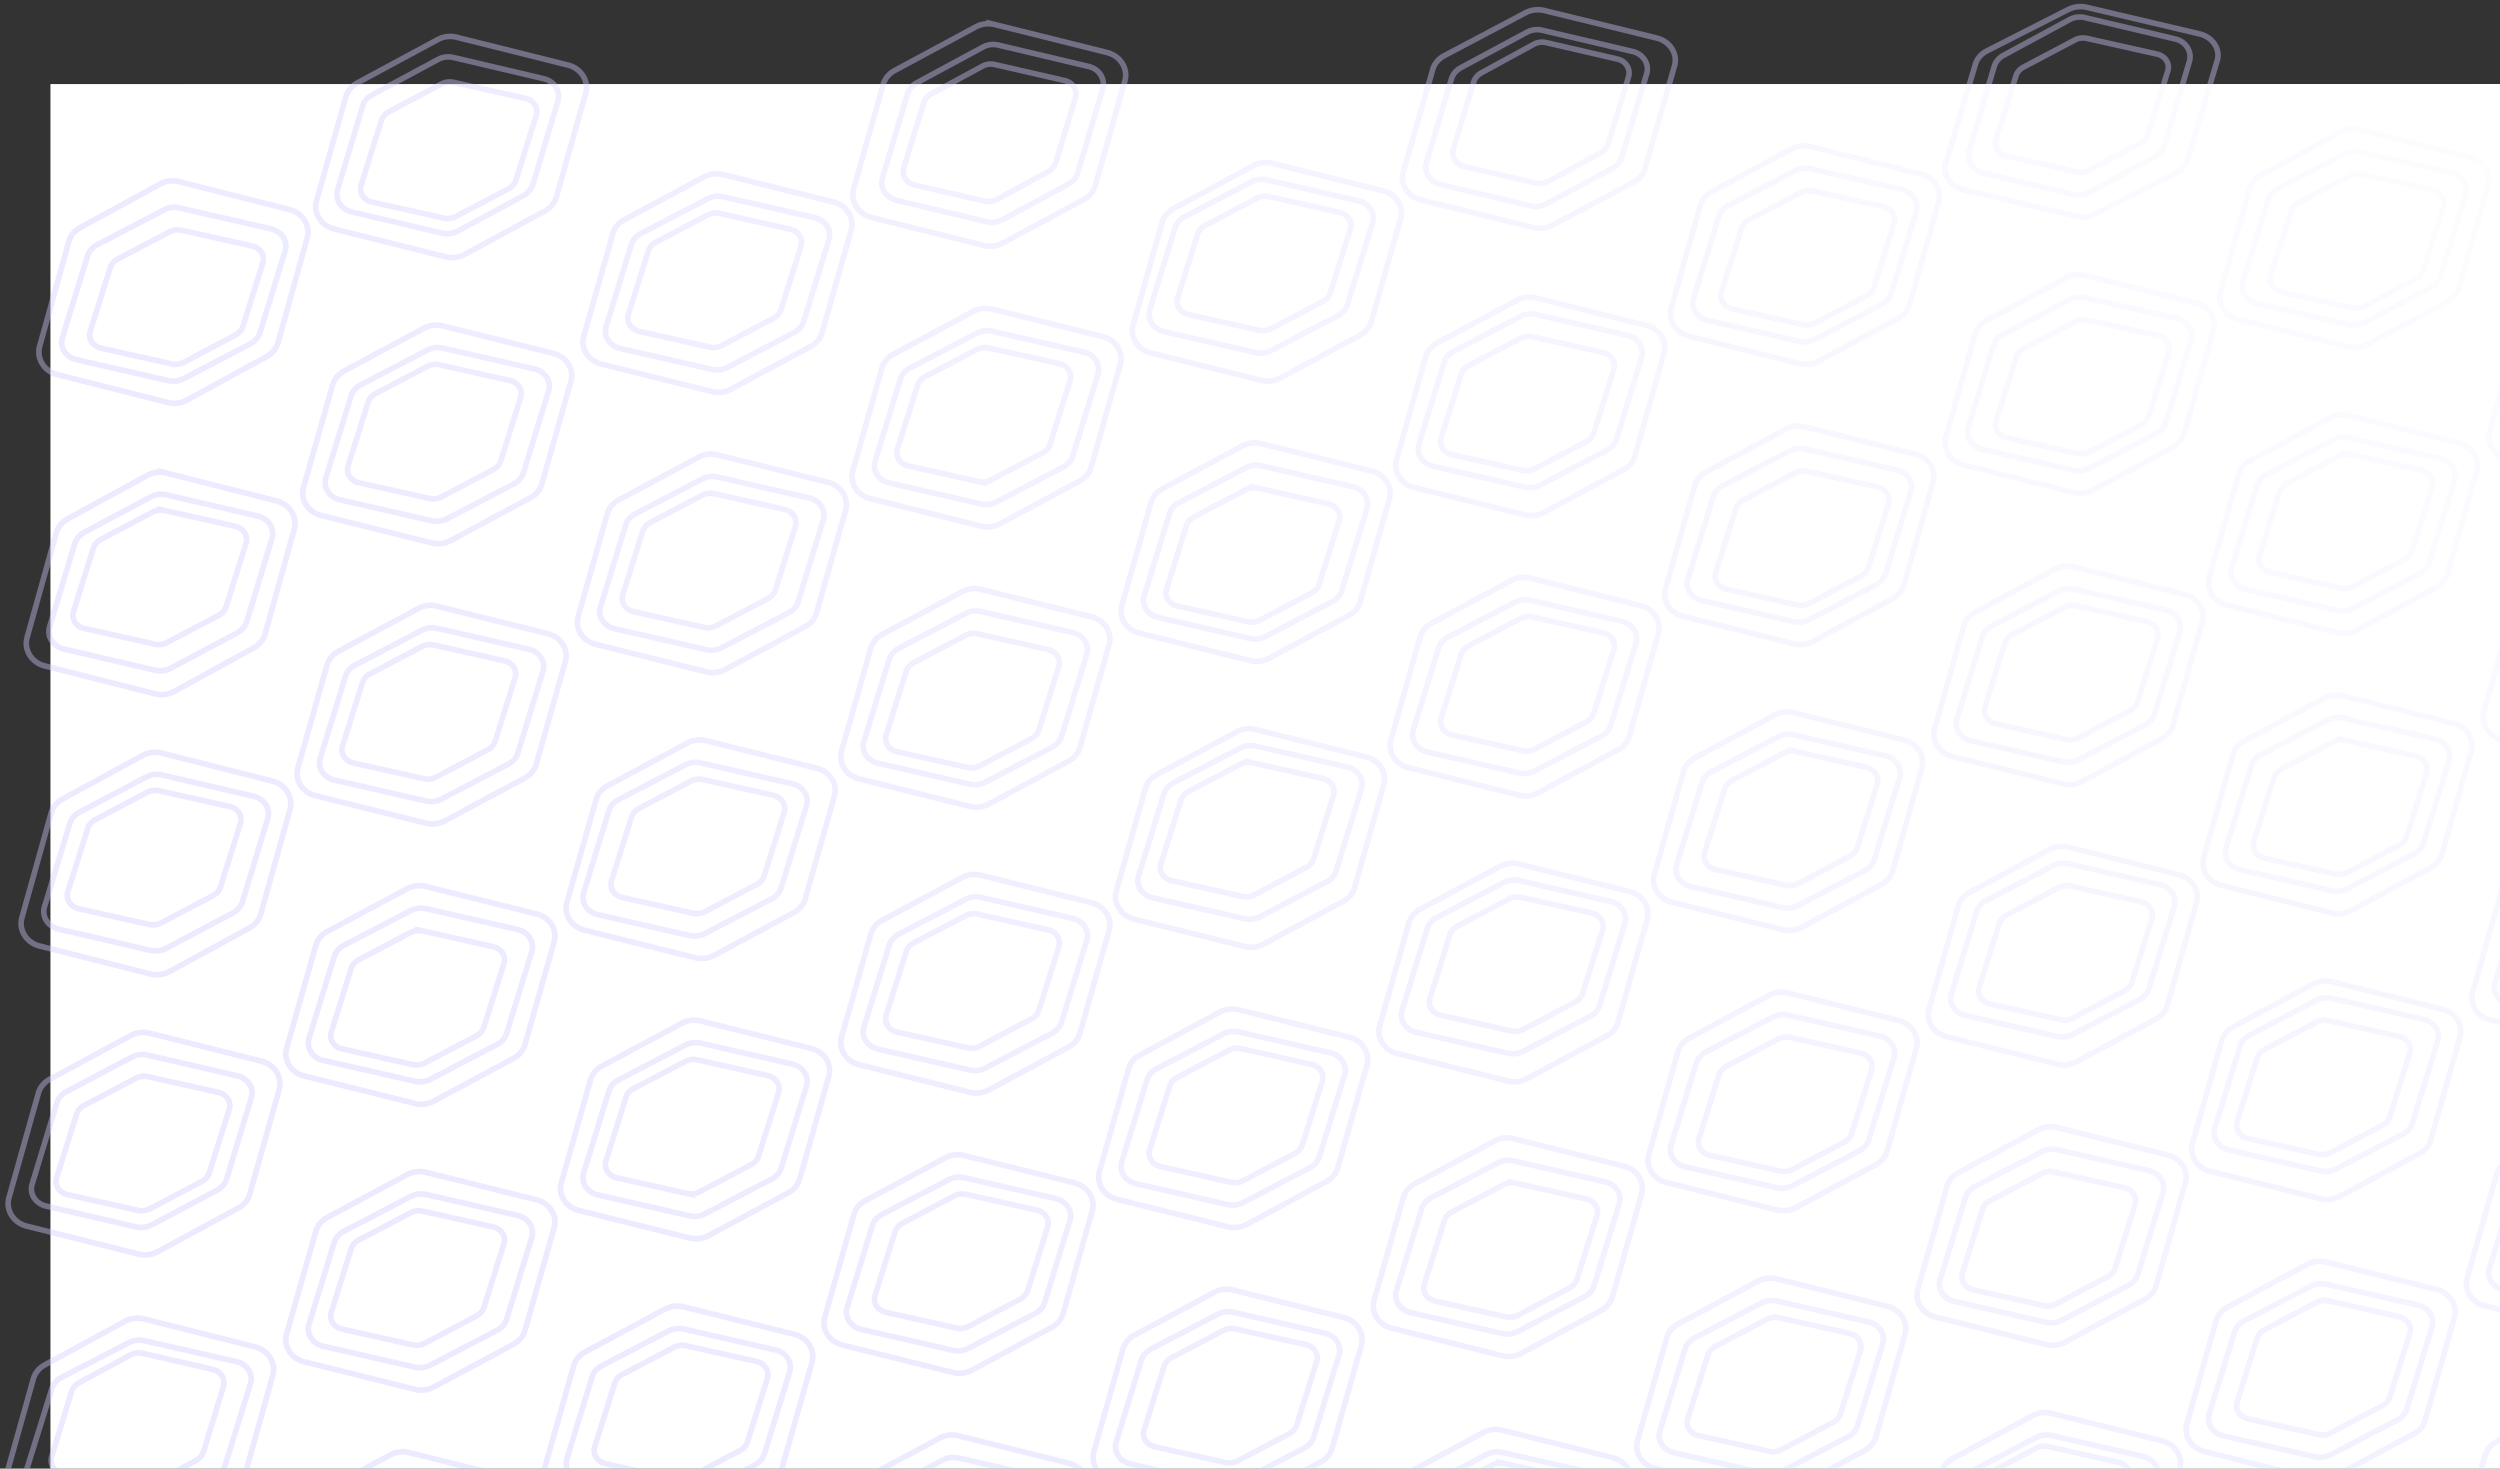 <svg width="446" height="262" xmlns="http://www.w3.org/2000/svg"><rect width="100%" height="100%" fill="#333333" stroke="none"/><defs><radialGradient cx="93.457%" cy="0%" fx="93.457%" fy="0%" r="100%" gradientTransform="matrix(0 1 -.93 0 .935 -.935)" id="a"><stop stop-color="#FFF" offset="0%"/><stop stop-color="#FFF" stop-opacity="0" offset="100%"/></radialGradient></defs><g fill="none" fill-rule="evenodd"><path fill="#FFF" d="M9 15h526v402H9z"/><g opacity=".4"><path d="M127.361 88.073a3.131 3.131 0 0 0-2.13.288l-9.233 4.865c-.627.33-1.122.87-1.331 1.537l-3.562 11.325c-.42 1.335.452 2.697 1.936 3.029l12.598 2.81a3.132 3.132 0 0 0 2.13-.288l9.233-4.865c.627-.33 1.121-.87 1.331-1.537l3.562-11.324c.42-1.335-.452-2.698-1.936-3.03l-12.598-2.81z" stroke="#CCCAFF"/><path d="M127.998 85.1a4.043 4.043 0 0 0-2.755.355l-11.905 6.21c-.808.422-1.443 1.115-1.709 1.975l-4.5 14.6c-.53 1.722.612 3.49 2.537 3.929l16.336 3.73c.963.22 1.946.069 2.755-.354l11.905-6.21c.809-.422 1.444-1.115 1.71-1.975l4.498-14.6c.53-1.721-.611-3.49-2.536-3.929l-16.336-3.73z" stroke="#CCCAFF"/><path d="M127.957 81.138a4.658 4.658 0 0 0-3.32.41l-14.267 7.654c-.97.52-1.725 1.383-2.031 2.462l-5.196 18.31c-.612 2.157.794 4.396 3.125 4.975l19.775 4.913c1.165.29 2.35.11 3.32-.41l14.267-7.654c.97-.52 1.725-1.383 2.031-2.462l5.196-18.31c.612-2.157-.794-4.396-3.125-4.975l-19.775-4.913zM28.361 141.073a3.131 3.131 0 0 0-2.13.288l-9.233 4.865c-.627.33-1.121.87-1.331 1.537l-3.562 11.325c-.42 1.335.452 2.697 1.936 3.029l12.598 2.81a3.131 3.131 0 0 0 2.13-.288l9.233-4.865c.627-.33 1.122-.87 1.331-1.537l3.562-11.324c.42-1.335-.452-2.698-1.936-3.03l-12.598-2.81z" stroke="#CCCAFF"/><path d="M9.17 138.146h38.725v31.505H9.169z"/><path d="M28.852 138.248a4.001 4.001 0 0 0-2.761.36l-11.93 6.312c-.81.429-1.447 1.133-1.713 2.007L7.94 161.765c-.53 1.75.613 3.545 2.542 3.993l16.37 3.791a4 4 0 0 0 2.762-.36l11.93-6.312c.81-.429 1.447-1.133 1.713-2.007l4.509-14.838c.53-1.749-.613-3.545-2.543-3.992l-16.37-3.792z" stroke="#CCCAFF"/><path d="M9.168 134.205H51.88v39.697H9.169z"/><path d="M28.782 134.346a4.606 4.606 0 0 0-3.327.417l-14.302 7.791c-.972.53-1.729 1.407-2.035 2.506L3.91 163.696c-.614 2.197.795 4.476 3.132 5.065l19.821 5a4.609 4.609 0 0 0 3.328-.416l14.301-7.792c.972-.53 1.729-1.407 2.036-2.505l5.207-18.637c.614-2.196-.795-4.475-3.131-5.065l-19.822-5zM226.361 35.073a3.131 3.131 0 0 0-2.13.288l-9.233 4.865c-.627.33-1.122.87-1.331 1.537l-3.562 11.325c-.42 1.335.452 2.697 1.936 3.029l12.598 2.81a3.131 3.131 0 0 0 2.13-.288l9.233-4.865c.627-.33 1.122-.87 1.331-1.537l3.562-11.324c.42-1.335-.452-2.698-1.936-3.03l-12.598-2.81z" stroke="#CCCAFF"/><path d="M225.998 32.1a4.043 4.043 0 0 0-2.755.355l-11.905 6.21c-.809.422-1.443 1.115-1.709 1.975l-4.5 14.6c-.53 1.722.612 3.49 2.537 3.929l16.336 3.73c.962.22 1.946.069 2.755-.354l11.905-6.21c.809-.422 1.444-1.115 1.709-1.975l4.499-14.6c.53-1.721-.611-3.49-2.536-3.929l-16.336-3.73z" stroke="#CCCAFF"/><path d="M226.957 29.138a4.66 4.66 0 0 0-3.32.41l-14.267 7.654c-.97.52-1.725 1.383-2.031 2.462l-5.196 18.31c-.612 2.157.794 4.396 3.125 4.975l19.775 4.913c1.165.29 2.35.11 3.32-.41l14.267-7.654c.97-.52 1.725-1.383 2.032-2.462l5.195-18.31c.612-2.157-.794-4.396-3.124-4.975l-19.776-4.913zM176.361 62.073a3.131 3.131 0 0 0-2.13.288l-9.233 4.865c-.627.33-1.122.87-1.331 1.537l-3.562 11.325c-.42 1.335.452 2.697 1.936 3.029l12.598 2.81a3.13 3.13 0 0 0 2.13-.288l9.233-4.865c.627-.33 1.122-.87 1.331-1.537l3.562-11.324c.42-1.335-.452-2.698-1.936-3.03l-12.598-2.81z" stroke="#CCCAFF"/><path d="M176.998 59.1a4.043 4.043 0 0 0-2.756.355l-11.904 6.21c-.809.422-1.443 1.115-1.71 1.975l-4.498 14.6c-.53 1.722.61 3.49 2.536 3.929l16.336 3.73c.963.22 1.946.069 2.755-.354l11.905-6.21c.809-.422 1.444-1.115 1.71-1.975l4.498-14.6c.53-1.721-.611-3.49-2.536-3.929l-16.336-3.73z" stroke="#CCCAFF"/><path d="M176.957 55.138a4.66 4.66 0 0 0-3.32.41l-14.267 7.654c-.97.52-1.725 1.383-2.03 2.462l-5.197 18.31c-.612 2.157.794 4.396 3.125 4.975l19.775 4.913c1.165.29 2.35.11 3.32-.41l14.267-7.654c.97-.52 1.725-1.383 2.032-2.462l5.195-18.31c.612-2.157-.794-4.396-3.124-4.975l-19.776-4.913zM77.361 115.073a3.131 3.131 0 0 0-2.13.288l-9.233 4.865c-.627.33-1.122.87-1.331 1.537l-3.562 11.325c-.42 1.335.452 2.697 1.936 3.029l12.598 2.81a3.13 3.13 0 0 0 2.13-.288L87 133.774c.628-.33 1.122-.87 1.332-1.537l3.562-11.324c.42-1.335-.452-2.698-1.936-3.03l-12.598-2.81z" stroke="#CCCAFF"/><path d="M77.998 112.1a4.043 4.043 0 0 0-2.755.355l-11.905 6.21c-.809.422-1.444 1.115-1.709 1.975l-4.5 14.6c-.53 1.722.612 3.49 2.537 3.929l16.336 3.73c.963.22 1.946.069 2.755-.354l11.905-6.21c.81-.422 1.444-1.115 1.709-1.975l4.5-14.6c.53-1.721-.612-3.49-2.537-3.929l-16.336-3.73z" stroke="#CCCAFF"/><path d="M77.957 108.138a4.66 4.66 0 0 0-3.32.41l-14.268 7.654c-.97.52-1.724 1.383-2.03 2.462l-5.196 18.31c-.612 2.157.794 4.396 3.125 4.975l19.775 4.913c1.165.29 2.35.11 3.32-.41l14.267-7.654c.97-.52 1.725-1.383 2.031-2.462l5.196-18.31c.612-2.157-.794-4.396-3.125-4.975l-19.775-4.913z" stroke="#CCCAFF"/><path d="M259.186 15.104h31.445v17.643h-31.445z"/><path d="M275.782 7.59a3.077 3.077 0 0 0-2.161.303l-9.365 5.115c-.636.347-1.138.914-1.35 1.616l-3.613 11.907c-.426 1.404.458 2.837 1.964 3.185l12.777 2.954a3.078 3.078 0 0 0 2.162-.302l9.365-5.116c.636-.347 1.138-.914 1.35-1.616l3.613-11.906c.425-1.404-.458-2.837-1.964-3.185L275.782 7.59z" stroke="#CCCAFF"/><path d="M254.362 16.1h39.531V36.83h-39.531z"/><path d="M275.114 5.393a3.893 3.893 0 0 0-2.723.36l-11.765 6.319c-.8.429-1.427 1.133-1.69 2.008l-4.446 14.855c-.524 1.75.604 3.549 2.507 3.996l16.144 3.796c.952.223 1.924.069 2.723-.36l11.765-6.32c.8-.429 1.427-1.133 1.69-2.009l4.446-14.853c.524-1.75-.604-3.55-2.507-3.997l-16.144-3.795z" stroke="#CCCAFF"/><path d="M250.189 16.101h48.686v24.624h-48.686z"/><path d="M275.503 1.876a4.787 4.787 0 0 0-3.368.409l-14.471 7.652c-.984.52-1.75 1.382-2.06 2.461l-5.27 18.304c-.62 2.157.806 4.395 3.17 4.974l20.057 4.911a4.789 4.789 0 0 0 3.367-.409l14.472-7.652c.983-.52 1.75-1.383 2.06-2.461l5.27-18.304c.62-2.157-.806-4.396-3.17-4.975l-20.057-4.91zM220.361 237.074a3.13 3.13 0 0 0-2.13.287l-9.233 4.865c-.627.33-1.122.87-1.331 1.537l-3.562 11.325c-.42 1.335.452 2.698 1.936 3.028l12.598 2.81a3.132 3.132 0 0 0 2.13-.287l9.233-4.865c.627-.33 1.121-.87 1.331-1.537l3.562-11.325c.42-1.334-.452-2.698-1.936-3.029l-12.598-2.81z" stroke="#CCCAFF"/><path d="M219.998 234.1a4.04 4.04 0 0 0-2.755.355l-11.905 6.21c-.808.422-1.443 1.115-1.709 1.975l-4.5 14.6c-.53 1.722.612 3.489 2.537 3.929l16.336 3.73c.963.22 1.946.069 2.755-.354l11.905-6.21c.809-.422 1.444-1.115 1.71-1.975l4.498-14.6c.53-1.721-.611-3.489-2.536-3.929l-16.336-3.73z" stroke="#CCCAFF"/><path d="M219.957 230.138a4.654 4.654 0 0 0-3.32.41l-14.267 7.654c-.97.52-1.725 1.383-2.031 2.462l-5.196 18.31c-.612 2.157.794 4.397 3.125 4.976l19.775 4.912a4.663 4.663 0 0 0 3.32-.41l14.267-7.654c.97-.52 1.725-1.383 2.031-2.462l5.196-18.31c.612-2.157-.794-4.397-3.125-4.975l-19.775-4.913zM418.361 132.073a3.131 3.131 0 0 0-2.13.288l-9.232 4.865c-.628.33-1.122.87-1.332 1.537l-3.561 11.324c-.42 1.335.45 2.699 1.936 3.03l12.597 2.81a3.131 3.131 0 0 0 2.13-.288l9.233-4.865c.627-.33 1.122-.87 1.331-1.537l3.562-11.324c.42-1.335-.452-2.698-1.936-3.03l-12.598-2.81z" stroke="#CCCAFF"/><path d="M417.998 128.1a4.04 4.04 0 0 0-2.755.355l-11.905 6.21c-.808.422-1.443 1.115-1.709 1.975l-4.5 14.6c-.53 1.721.612 3.489 2.537 3.929l16.336 3.73a4.04 4.04 0 0 0 2.755-.354l11.905-6.21c.81-.423 1.444-1.115 1.709-1.975l4.5-14.6c.53-1.721-.612-3.489-2.537-3.929l-16.336-3.73z" stroke="#CCCAFF"/><path d="M417.957 124.138a4.66 4.66 0 0 0-3.32.41l-14.268 7.654c-.97.52-1.724 1.383-2.03 2.462l-5.196 18.31c-.612 2.157.794 4.396 3.125 4.975l19.775 4.913c1.165.289 2.35.111 3.32-.41l14.267-7.654c.97-.52 1.725-1.383 2.031-2.462l5.195-18.31c.613-2.157-.793-4.396-3.123-4.976l-19.776-4.912zM319.362 185.074a3.13 3.13 0 0 0-2.131.287l-9.232 4.865c-.628.33-1.122.87-1.332 1.537l-3.561 11.325c-.42 1.335.45 2.698 1.936 3.028l12.596 2.81a3.132 3.132 0 0 0 2.131-.287l9.233-4.865c.627-.33 1.122-.87 1.332-1.537l3.56-11.325c.42-1.334-.45-2.698-1.936-3.029l-12.596-2.81z" stroke="#CCCAFF"/><path d="M318.998 181.1a4.04 4.04 0 0 0-2.755.355l-11.905 6.21c-.809.422-1.443 1.115-1.71 1.975l-4.498 14.6c-.53 1.722.61 3.489 2.536 3.929l16.336 3.73c.963.22 1.946.069 2.755-.354l11.905-6.21c.809-.423 1.444-1.115 1.71-1.975l4.498-14.6c.53-1.721-.61-3.489-2.536-3.929l-16.336-3.73z" stroke="#CCCAFF"/><path d="M318.957 177.138a4.655 4.655 0 0 0-3.32.41l-14.267 7.654c-.97.52-1.725 1.383-2.031 2.462l-5.196 18.31c-.612 2.157.794 4.397 3.125 4.976l19.775 4.912a4.663 4.663 0 0 0 3.32-.41l14.267-7.654c.97-.52 1.725-1.383 2.031-2.462l5.195-18.31c.613-2.157-.793-4.397-3.123-4.975l-19.776-4.913zM270.361 211.074a3.13 3.13 0 0 0-2.13.287l-9.233 4.865c-.627.33-1.122.87-1.331 1.537l-3.562 11.325c-.42 1.335.452 2.698 1.936 3.028l12.598 2.81a3.131 3.131 0 0 0 2.13-.287l9.232-4.865c.628-.33 1.122-.87 1.332-1.537l3.562-11.325c.42-1.334-.452-2.698-1.936-3.029l-12.598-2.81z" stroke="#CCCAFF"/><path d="M269.998 207.1a4.04 4.04 0 0 0-2.756.355l-11.904 6.21c-.809.422-1.443 1.115-1.71 1.975l-4.498 14.6c-.53 1.722.61 3.489 2.536 3.929l16.336 3.73a4.04 4.04 0 0 0 2.755-.354l11.905-6.21c.81-.423 1.444-1.115 1.71-1.975l4.498-14.6c.53-1.721-.61-3.489-2.536-3.929l-16.336-3.73z" stroke="#CCCAFF"/><path d="M269.957 203.138a4.655 4.655 0 0 0-3.32.41l-14.267 7.654c-.97.52-1.725 1.383-2.03 2.462l-5.197 18.31c-.612 2.157.794 4.397 3.125 4.976l19.775 4.912a4.663 4.663 0 0 0 3.32-.41l14.267-7.654c.97-.52 1.725-1.383 2.032-2.462l5.195-18.31c.612-2.157-.794-4.397-3.124-4.975l-19.776-4.913zM467.957 98.138a4.66 4.66 0 0 0-3.32.41l-14.268 7.654c-.97.52-1.724 1.383-2.03 2.462l-5.196 18.31c-.612 2.157.794 4.396 3.125 4.975l19.775 4.913a4.66 4.66 0 0 0 3.32-.41l14.267-7.654c.97-.52 1.725-1.383 2.031-2.462l5.196-18.31c.612-2.157-.794-4.396-3.125-4.976l-19.775-4.912zM170.998 260.1a4.04 4.04 0 0 0-2.755.355l-11.905 6.21c-.809.422-1.444 1.115-1.709 1.975l-4.5 14.6c-.53 1.722.612 3.489 2.537 3.929l16.336 3.73c.963.22 1.946.069 2.755-.354l11.905-6.21c.81-.422 1.444-1.115 1.709-1.975l4.5-14.6c.53-1.721-.612-3.489-2.537-3.929l-16.336-3.73z" stroke="#CCCAFF"/><path d="M170.957 256.138a4.655 4.655 0 0 0-3.32.41l-14.268 7.654c-.97.52-1.724 1.383-2.03 2.462l-5.196 18.31c-.612 2.157.794 4.397 3.125 4.976l19.775 4.912a4.663 4.663 0 0 0 3.32-.41l14.267-7.654c.97-.52 1.725-1.383 2.031-2.462l5.196-18.31c.612-2.157-.794-4.397-3.125-4.975l-19.775-4.913zM369.361 158.074a3.13 3.13 0 0 0-2.13.287l-9.233 4.865c-.627.33-1.121.87-1.331 1.537l-3.562 11.325c-.42 1.335.452 2.698 1.936 3.028l12.597 2.81a3.132 3.132 0 0 0 2.131-.287l9.233-4.865c.627-.33 1.122-.87 1.331-1.537l3.562-11.325c.42-1.334-.452-2.698-1.937-3.029l-12.597-2.81z" stroke="#CCCAFF"/><path d="M368.998 154.1a4.04 4.04 0 0 0-2.755.355l-11.905 6.21c-.809.422-1.443 1.115-1.709 1.975l-4.5 14.6c-.53 1.722.612 3.489 2.537 3.929l16.336 3.73a4.04 4.04 0 0 0 2.755-.354l11.905-6.21c.809-.423 1.444-1.115 1.709-1.975l4.5-14.6c.53-1.721-.612-3.489-2.537-3.929l-16.336-3.73z" stroke="#CCCAFF"/><path d="M368.957 151.138a4.66 4.66 0 0 0-3.32.41l-14.268 7.654c-.97.52-1.724 1.383-2.03 2.462l-5.196 18.31c-.612 2.157.794 4.396 3.125 4.975l19.775 4.913c1.165.289 2.35.111 3.32-.41l14.267-7.654c.97-.52 1.725-1.383 2.031-2.462l5.195-18.31c.613-2.157-.793-4.396-3.123-4.976l-19.776-4.912z" stroke="#CCCAFF"/><path d="M64.323 17.1h31.444v21.888H64.323z"/><path d="M80.919 14.687a3.172 3.172 0 0 0-2.161.292l-9.365 4.942c-.637.335-1.138.883-1.351 1.56L64.43 32.984c-.426 1.356.458 2.74 1.963 3.077l12.778 2.854a3.173 3.173 0 0 0 2.161-.292l9.365-4.942c.637-.335 1.138-.883 1.35-1.56l3.613-11.502c.426-1.356-.458-2.74-1.963-3.077l-12.778-2.854z" stroke="#CCCAFF"/><path d="M60.112 16.1h39.532v25.605H60.112z"/><path d="M80.864 10.249a3.891 3.891 0 0 0-2.723.36l-11.765 6.323c-.8.43-1.427 1.135-1.69 2.01L60.24 33.806c-.524 1.752.604 3.551 2.507 4l16.144 3.797a3.89 3.89 0 0 0 2.723-.36L93.38 34.92c.8-.43 1.427-1.135 1.689-2.01l4.446-14.864c.524-1.752-.604-3.551-2.506-4L80.864 10.25z" stroke="#CCCAFF"/><path d="M56.324 16.102h48.3V45.96h-48.3z"/><path d="M81.437 6.64a4.66 4.66 0 0 0-3.34.415L63.74 14.799c-.976.527-1.736 1.4-2.044 2.491l-5.228 18.524c-.616 2.183.799 4.449 3.144 5.035l19.898 4.97a4.667 4.667 0 0 0 3.341-.414l14.357-7.745c.975-.527 1.735-1.4 2.043-2.49l5.228-18.525c.616-2.183-.799-4.449-3.144-5.034L81.437 6.64zM32.361 41.073a3.131 3.131 0 0 0-2.13.288l-9.233 4.865c-.627.33-1.122.87-1.331 1.537l-3.562 11.324c-.42 1.335.452 2.699 1.936 3.03l12.598 2.81a3.13 3.13 0 0 0 2.13-.288L42 59.774c.628-.33 1.122-.87 1.332-1.537l3.562-11.324c.42-1.335-.452-2.698-1.936-3.03l-12.598-2.81z" stroke="#CCCAFF"/><path d="M31.998 37.1a4.042 4.042 0 0 0-2.755.355l-11.905 6.21c-.809.422-1.444 1.115-1.709 1.975l-4.5 14.6c-.53 1.722.612 3.489 2.537 3.929l16.336 3.73c.963.22 1.946.069 2.755-.354l11.905-6.21c.81-.423 1.444-1.115 1.709-1.975l4.5-14.6c.53-1.722-.612-3.49-2.537-3.929l-16.336-3.73z" stroke="#CCCAFF"/><path d="M9.168 32.261h45.778v39.697H9.168z"/><path d="M31.898 32.402a4.583 4.583 0 0 0-3.32.417l-14.27 7.791c-.97.53-1.726 1.408-2.032 2.506L7.08 61.752c-.612 2.197.793 4.476 3.125 5.066l19.779 5a4.59 4.59 0 0 0 3.32-.417l14.27-7.791c.97-.53 1.726-1.408 2.032-2.506l5.196-18.637c.613-2.196-.794-4.476-3.125-5.065l-19.779-5zM174.361 163.073a3.133 3.133 0 0 0-2.13.288l-9.233 4.865c-.627.33-1.122.87-1.331 1.537l-3.562 11.325c-.42 1.334.452 2.697 1.936 3.029l12.598 2.81a3.134 3.134 0 0 0 2.13-.288l9.233-4.865c.627-.33 1.121-.87 1.331-1.537l3.562-11.325c.42-1.334-.452-2.697-1.936-3.029l-12.598-2.81z" stroke="#CCCAFF"/><path d="M174.998 160.1a4.04 4.04 0 0 0-2.755.355l-11.905 6.21c-.808.422-1.443 1.115-1.709 1.975l-4.5 14.6c-.53 1.722.612 3.489 2.537 3.929l16.336 3.73c.963.22 1.946.069 2.755-.353l11.905-6.211c.809-.422 1.444-1.115 1.71-1.975l4.498-14.6c.53-1.721-.611-3.489-2.536-3.929l-16.336-3.73z" stroke="#CCCAFF"/><path d="M174.957 156.138a4.658 4.658 0 0 0-3.32.41l-14.267 7.654c-.97.52-1.725 1.383-2.031 2.462l-5.196 18.31c-.612 2.157.794 4.396 3.125 4.976l19.775 4.912a4.66 4.66 0 0 0 3.32-.41l14.267-7.654c.97-.52 1.725-1.383 2.031-2.462l5.196-18.31c.612-2.157-.794-4.396-3.125-4.976l-19.775-4.912zM372.361 57.073a3.133 3.133 0 0 0-2.13.288l-9.233 4.865c-.627.33-1.121.87-1.331 1.537l-3.562 11.325c-.42 1.334.452 2.698 1.936 3.028l12.598 2.81a3.131 3.131 0 0 0 2.13-.287l9.233-4.865c.627-.33 1.122-.87 1.331-1.537l3.562-11.325c.42-1.334-.452-2.697-1.936-3.029l-12.598-2.81z" stroke="#CCCAFF"/><path d="M371.998 53.1a4.042 4.042 0 0 0-2.755.355l-11.905 6.21c-.809.422-1.443 1.115-1.709 1.975l-4.5 14.6c-.53 1.722.612 3.49 2.537 3.929l16.336 3.73c.963.22 1.946.069 2.755-.354l11.905-6.21c.809-.423 1.444-1.115 1.709-1.975l4.5-14.6c.53-1.722-.612-3.49-2.537-3.929l-16.336-3.73z" stroke="#CCCAFF"/><path d="M371.957 49.138a4.66 4.66 0 0 0-3.32.41l-14.268 7.654c-.97.52-1.724 1.383-2.03 2.462l-5.196 18.31c-.612 2.157.794 4.396 3.125 4.975l19.775 4.913c1.165.29 2.35.11 3.32-.41l14.267-7.654c.97-.52 1.725-1.383 2.031-2.462l5.196-18.31c.612-2.157-.794-4.396-3.125-4.975l-19.775-4.913zM75.361 216.073a3.133 3.133 0 0 0-2.13.288l-9.233 4.865c-.627.33-1.121.87-1.331 1.537l-3.562 11.325c-.42 1.334.452 2.697 1.936 3.029l12.598 2.81a3.133 3.133 0 0 0 2.13-.288l9.233-4.865c.627-.33 1.122-.87 1.331-1.537l3.562-11.325c.42-1.334-.452-2.697-1.936-3.029l-12.598-2.81z" stroke="#CCCAFF"/><path d="M75.998 213.1a4.04 4.04 0 0 0-2.755.355l-11.905 6.21c-.809.422-1.444 1.115-1.709 1.975l-4.5 14.6c-.53 1.722.612 3.489 2.537 3.929l16.336 3.73c.963.22 1.946.069 2.755-.353l11.905-6.211c.81-.422 1.444-1.115 1.709-1.975l4.5-14.6c.53-1.721-.612-3.489-2.537-3.929l-16.336-3.73z" stroke="#CCCAFF"/><path d="M75.957 209.138a4.66 4.66 0 0 0-3.32.41l-14.267 7.654c-.97.52-1.725 1.383-2.03 2.462l-5.197 18.31c-.612 2.157.794 4.396 3.125 4.976l19.775 4.912a4.66 4.66 0 0 0 3.32-.41l14.267-7.654c.97-.52 1.725-1.383 2.031-2.462l5.196-18.31c.612-2.157-.794-4.396-3.124-4.976l-19.776-4.912zM273.361 110.073a3.133 3.133 0 0 0-2.13.288l-9.233 4.865c-.627.33-1.122.87-1.331 1.537l-3.562 11.325c-.42 1.334.452 2.698 1.936 3.028l12.598 2.81a3.131 3.131 0 0 0 2.13-.287l9.233-4.865c.627-.33 1.122-.87 1.332-1.537l3.56-11.325c.42-1.334-.45-2.697-1.936-3.029l-12.597-2.81z" stroke="#CCCAFF"/><path d="M272.998 107.1a4.042 4.042 0 0 0-2.755.355l-11.905 6.21c-.809.422-1.443 1.115-1.709 1.975l-4.5 14.6c-.53 1.722.612 3.49 2.537 3.929l16.336 3.73c.962.22 1.946.069 2.755-.354l11.905-6.21c.809-.423 1.444-1.115 1.709-1.975l4.499-14.6c.53-1.722-.611-3.49-2.536-3.929l-16.336-3.73z" stroke="#CCCAFF"/><path d="M272.957 103.138a4.66 4.66 0 0 0-3.32.41l-14.267 7.654c-.97.52-1.725 1.383-2.031 2.462l-5.196 18.31c-.612 2.157.794 4.396 3.125 4.975l19.775 4.913c1.165.29 2.35.11 3.32-.41l14.267-7.654c.97-.52 1.725-1.383 2.031-2.462l5.195-18.31c.613-2.157-.793-4.396-3.123-4.975l-19.776-4.913zM223.361 136.073a3.133 3.133 0 0 0-2.13.288l-9.233 4.865c-.627.33-1.122.87-1.331 1.537l-3.562 11.325c-.42 1.334.452 2.697 1.936 3.029l12.598 2.81a3.133 3.133 0 0 0 2.13-.288l9.233-4.865c.627-.33 1.122-.87 1.331-1.537l3.562-11.325c.42-1.334-.452-2.697-1.936-3.029l-12.598-2.81z" stroke="#CCCAFF"/><path d="M223.998 133.1a4.043 4.043 0 0 0-2.756.355l-11.904 6.21c-.809.422-1.443 1.115-1.71 1.975l-4.498 14.6c-.53 1.721.61 3.49 2.536 3.929l16.336 3.73c.963.22 1.946.069 2.755-.354l11.905-6.21c.809-.423 1.444-1.115 1.71-1.975l4.498-14.6c.53-1.722-.611-3.49-2.536-3.929l-16.336-3.73z" stroke="#CCCAFF"/><path d="M223.957 130.138a4.66 4.66 0 0 0-3.32.41l-14.267 7.654c-.97.52-1.725 1.383-2.03 2.462l-5.197 18.309c-.612 2.158.794 4.397 3.125 4.977l19.775 4.911c1.165.29 2.35.112 3.32-.408l14.267-7.655c.97-.52 1.725-1.383 2.032-2.462l5.195-18.31c.612-2.157-.794-4.396-3.124-4.975l-19.776-4.913zM421.362 31.073a3.134 3.134 0 0 0-2.131.288l-9.233 4.865c-.627.33-1.121.87-1.331 1.537l-3.562 11.325c-.42 1.334.452 2.698 1.936 3.028l12.598 2.81a3.131 3.131 0 0 0 2.13-.287l9.233-4.865c.627-.33 1.122-.87 1.331-1.537l3.561-11.325c.42-1.334-.45-2.697-1.935-3.029l-12.597-2.81z" stroke="#CCCAFF"/><path d="M420.998 27.1a4.042 4.042 0 0 0-2.755.355l-11.905 6.21c-.808.422-1.443 1.115-1.709 1.975l-4.5 14.6c-.53 1.722.612 3.49 2.537 3.929l16.336 3.73c.963.22 1.946.069 2.755-.354l11.905-6.21c.81-.423 1.444-1.115 1.71-1.975l4.498-14.6c.53-1.722-.61-3.49-2.536-3.929l-16.336-3.73z" stroke="#CCCAFF"/><path d="M420.957 23.138a4.66 4.66 0 0 0-3.32.41l-14.268 7.654c-.97.52-1.724 1.383-2.03 2.462l-5.196 18.31c-.612 2.157.794 4.396 3.125 4.975l19.775 4.913c1.165.29 2.35.11 3.32-.41l14.267-7.654c.97-.52 1.725-1.383 2.031-2.462l5.196-18.31c.612-2.157-.794-4.396-3.125-4.975l-19.775-4.913z" stroke="#CCCAFF"/><path d="M9.166 241.344h30.791v24.534H9.167z"/><path d="M25.395 241.42a3.043 3.043 0 0 0-2.12.293l-9.183 4.974c-.624.337-1.116.889-1.325 1.57l-3.543 11.577c-.417 1.365.45 2.758 1.926 3.097l12.531 2.872c.739.17 1.496.044 2.12-.294l9.184-4.973c.624-.338 1.116-.889 1.325-1.571l3.542-11.577c.418-1.364-.449-2.757-1.925-3.096l-12.532-2.872z" stroke="#CCCAFF"/><path d="M9.17 239.09h35.657v30.863H9.17z"/><path d="M25.721 239.19a4.099 4.099 0 0 0-2.77.353l-11.97 6.183c-.813.42-1.451 1.11-1.718 1.966l-4.525 14.536c-.533 1.713.615 3.473 2.55 3.91l16.426 3.715a4.1 4.1 0 0 0 2.77-.352l11.97-6.184c.814-.42 1.452-1.11 1.719-1.966l4.523-14.536c.534-1.713-.614-3.473-2.55-3.91l-16.425-3.715z" stroke="#CCCAFF"/><path d="M9.169 235.15h39.643v39.696H9.169z"/><path d="M25.658 235.29a4.629 4.629 0 0 0-3.336.417l-14.337 7.791c-.974.53-1.733 1.407-2.04 2.506L.723 264.64c-.615 2.197.797 4.476 3.14 5.066l19.87 5a4.629 4.629 0 0 0 3.336-.417l14.336-7.792c.975-.53 1.734-1.407 2.042-2.506l5.22-18.636c.615-2.196-.798-4.476-3.14-5.065l-19.87-5zM124.361 189.073a3.133 3.133 0 0 0-2.13.288l-9.233 4.865c-.627.33-1.122.87-1.331 1.537l-3.562 11.325c-.42 1.334.452 2.697 1.936 3.029l12.598 2.81a3.132 3.132 0 0 0 2.13-.288l9.232-4.865c.628-.33 1.122-.87 1.332-1.537l3.562-11.325c.42-1.334-.452-2.697-1.936-3.029l-12.598-2.81z" stroke="#CCCAFF"/><path d="M124.998 186.1a4.04 4.04 0 0 0-2.755.355l-11.905 6.21c-.809.422-1.444 1.115-1.709 1.975l-4.5 14.6c-.53 1.722.612 3.489 2.537 3.929l16.336 3.73c.963.22 1.946.069 2.755-.353l11.905-6.211c.81-.422 1.444-1.115 1.709-1.975l4.5-14.6c.53-1.721-.612-3.489-2.537-3.929l-16.336-3.73z" stroke="#CCCAFF"/><path d="M124.957 182.138a4.66 4.66 0 0 0-3.32.41l-14.268 7.654c-.97.52-1.724 1.383-2.03 2.462l-5.196 18.31c-.612 2.157.794 4.396 3.125 4.976l19.775 4.912a4.66 4.66 0 0 0 3.32-.41l14.267-7.654c.97-.52 1.725-1.383 2.031-2.462l5.196-18.31c.612-2.157-.794-4.396-3.125-4.976l-19.775-4.912zM322.361 84.073a3.133 3.133 0 0 0-2.13.288l-9.233 4.865c-.627.33-1.121.87-1.331 1.537l-3.562 11.325c-.42 1.334.452 2.698 1.936 3.028l12.597 2.81a3.132 3.132 0 0 0 2.131-.287l9.233-4.865c.627-.33 1.122-.87 1.331-1.537l3.562-11.325c.42-1.334-.452-2.697-1.937-3.029l-12.597-2.81z" stroke="#CCCAFF"/><path d="M321.998 80.1a4.042 4.042 0 0 0-2.755.355l-11.905 6.21c-.809.422-1.443 1.115-1.709 1.975l-4.5 14.6c-.53 1.722.612 3.49 2.537 3.929l16.336 3.73c.963.22 1.946.069 2.755-.354l11.905-6.21c.809-.423 1.444-1.115 1.709-1.975l4.5-14.6c.53-1.722-.612-3.49-2.537-3.929l-16.336-3.73z" stroke="#CCCAFF"/><path d="M321.957 76.138a4.66 4.66 0 0 0-3.32.41l-14.268 7.654c-.97.52-1.724 1.383-2.03 2.462l-5.196 18.31c-.612 2.157.794 4.396 3.125 4.975l19.775 4.913c1.165.29 2.35.11 3.32-.41l14.267-7.654c.97-.52 1.725-1.383 2.031-2.462l5.195-18.31c.613-2.157-.793-4.396-3.123-4.975l-19.776-4.913zM464.998 203.1a4.042 4.042 0 0 0-2.755.355l-11.905 6.21c-.808.423-1.444 1.115-1.709 1.975l-4.5 14.6c-.529 1.722.612 3.489 2.537 3.929l16.336 3.73c.963.22 1.946.069 2.755-.354l11.905-6.21c.81-.422 1.444-1.115 1.71-1.975l4.498-14.6c.53-1.721-.61-3.49-2.536-3.929l-16.336-3.73z" stroke="#CCCAFF"/><path d="M464.957 199.138a4.656 4.656 0 0 0-3.32.41l-14.268 7.654c-.97.52-1.724 1.383-2.03 2.462l-5.196 18.31c-.612 2.157.794 4.396 3.125 4.976l19.775 4.912c1.165.29 2.35.11 3.32-.41l14.267-7.654c.97-.52 1.725-1.383 2.031-2.462l5.195-18.31c.613-2.157-.793-4.397-3.123-4.975l-19.776-4.913zM365.362 258.074a3.131 3.131 0 0 0-2.131.287l-9.232 4.865c-.628.33-1.122.87-1.332 1.537l-3.561 11.325c-.42 1.335.45 2.698 1.936 3.028l12.596 2.81a3.132 3.132 0 0 0 2.131-.287l9.233-4.865c.627-.33 1.122-.87 1.332-1.537l3.56-11.324c.42-1.335-.45-2.698-1.936-3.03l-12.596-2.81z" stroke="#CCCAFF"/><path d="M365.998 256.1a4.041 4.041 0 0 0-2.755.355l-11.905 6.21c-.809.423-1.443 1.115-1.71 1.975l-4.498 14.6c-.53 1.722.61 3.489 2.536 3.929l16.336 3.73c.963.22 1.946.069 2.755-.354l11.905-6.21c.809-.422 1.444-1.115 1.71-1.975l4.498-14.6c.53-1.721-.61-3.49-2.536-3.929l-16.336-3.73z" stroke="#CCCAFF"/><path d="M365.957 252.138a4.655 4.655 0 0 0-3.32.41l-14.267 7.654c-.97.52-1.725 1.383-2.031 2.462l-5.196 18.31c-.612 2.157.794 4.396 3.125 4.976l19.775 4.912c1.166.29 2.35.11 3.32-.41l14.267-7.654c.97-.52 1.725-1.383 2.031-2.462l5.195-18.31c.613-2.157-.793-4.397-3.123-4.975l-19.776-4.913zM415.361 232.074a3.131 3.131 0 0 0-2.13.287l-9.233 4.865c-.627.33-1.121.87-1.331 1.537l-3.562 11.325c-.42 1.335.452 2.698 1.936 3.028l12.597 2.81a3.132 3.132 0 0 0 2.131-.287l9.233-4.865c.627-.33 1.122-.87 1.331-1.537l3.562-11.324c.42-1.335-.452-2.698-1.937-3.03l-12.597-2.81z" stroke="#CCCAFF"/><path d="M414.998 229.1a4.042 4.042 0 0 0-2.755.355l-11.905 6.21c-.809.423-1.443 1.115-1.709 1.975l-4.5 14.6c-.53 1.722.612 3.489 2.537 3.929l16.336 3.73c.963.22 1.946.069 2.755-.354l11.905-6.21c.809-.422 1.444-1.115 1.709-1.975l4.5-14.6c.53-1.721-.612-3.49-2.537-3.929l-16.336-3.73z" stroke="#CCCAFF"/><path d="M414.957 225.138a4.656 4.656 0 0 0-3.32.41l-14.268 7.654c-.97.52-1.724 1.383-2.03 2.462l-5.196 18.31c-.612 2.157.794 4.396 3.125 4.976l19.775 4.912c1.165.29 2.35.11 3.32-.41l14.267-7.654c.97-.52 1.725-1.383 2.031-2.462l5.195-18.31c.613-2.157-.793-4.397-3.123-4.975l-19.776-4.913zM174.361 113.073a3.133 3.133 0 0 0-2.13.288l-9.233 4.865c-.627.33-1.122.87-1.331 1.537l-3.562 11.325c-.42 1.334.452 2.697 1.936 3.029l12.598 2.81a3.133 3.133 0 0 0 2.13-.288l9.233-4.865c.627-.33 1.122-.87 1.331-1.537l3.562-11.325c.42-1.334-.452-2.697-1.936-3.029l-12.598-2.81z" stroke="#CCCAFF"/><path d="M174.998 109.1a4.042 4.042 0 0 0-2.755.355l-11.904 6.21c-.81.422-1.444 1.115-1.71 1.975l-4.5 14.6c-.53 1.721.612 3.489 2.537 3.929l16.336 3.73c.963.22 1.946.068 2.756-.354l11.904-6.21c.809-.423 1.444-1.115 1.709-1.975l4.499-14.6c.53-1.722-.611-3.49-2.536-3.929l-16.336-3.73z" stroke="#CCCAFF"/><path d="M174.957 105.138a4.66 4.66 0 0 0-3.32.41l-14.267 7.654c-.97.52-1.725 1.383-2.031 2.462l-5.196 18.31c-.612 2.157.794 4.396 3.125 4.975l19.775 4.913c1.165.289 2.35.111 3.32-.41l14.267-7.654c.97-.52 1.725-1.383 2.032-2.462l5.195-18.31c.612-2.157-.794-4.396-3.124-4.976l-19.776-4.912z" stroke="#CCCAFF"/><path d="M356 16.099h30.839v14.634H356z"/><path d="M372.277 6.844a3.106 3.106 0 0 0-2.12.287l-9.184 4.857c-.624.33-1.116.869-1.325 1.535l-3.542 11.307c-.418 1.333.449 2.694 1.925 3.024l12.532 2.806a3.108 3.108 0 0 0 2.12-.287l9.184-4.858c.623-.33 1.116-.868 1.324-1.534l3.543-11.307c.417-1.333-.449-2.694-1.926-3.025l-12.531-2.805z" stroke="#CCCAFF"/><path d="M351.18 16.101h39.53V34.8h-39.53z"/><path d="M371.932 3.138a3.868 3.868 0 0 0-2.723.363l-11.766 6.364c-.8.432-1.426 1.142-1.69 2.023l-4.445 14.961c-.524 1.763.604 3.574 2.506 4.025l16.145 3.823c.951.225 1.923.07 2.723-.363l11.765-6.364c.8-.433 1.427-1.142 1.69-2.024l4.445-14.96c.525-1.764-.603-3.575-2.506-4.025l-16.144-3.823z" stroke="#CCCAFF"/><path d="M347.003 17.097h48.686V38.71h-48.686z"/><path d="M372.317 1.316a4.953 4.953 0 0 0-3.367.394l-14.472 7.365c-.983.501-1.75 1.33-2.06 2.37l-5.27 17.616c-.62 2.077.806 4.231 3.17 4.789l20.058 4.726a4.956 4.956 0 0 0 3.367-.393l14.47-7.366c.985-.5 1.75-1.33 2.061-2.369l5.27-17.617c.62-2.076-.806-4.23-3.17-4.788l-20.057-4.727zM75.362 166.074a3.131 3.131 0 0 0-2.131.287l-9.233 4.865c-.627.33-1.122.87-1.331 1.537l-3.561 11.325c-.42 1.335.45 2.698 1.935 3.029l12.597 2.81a3.13 3.13 0 0 0 2.131-.288l9.232-4.865c.628-.33 1.123-.87 1.332-1.537l3.562-11.324c.419-1.335-.452-2.698-1.937-3.03l-12.596-2.81z" stroke="#CCCAFF"/><path d="M75.998 162.1a4.041 4.041 0 0 0-2.755.355l-11.905 6.21c-.809.423-1.443 1.115-1.709 1.975l-4.5 14.601c-.53 1.72.612 3.488 2.537 3.928l16.336 3.73c.963.22 1.946.069 2.755-.354l11.905-6.21c.809-.422 1.444-1.115 1.71-1.975l4.498-14.6c.53-1.721-.611-3.49-2.536-3.929l-16.336-3.73z" stroke="#CCCAFF"/><path d="M75.957 158.138a4.66 4.66 0 0 0-3.32.41l-14.267 7.654c-.97.52-1.725 1.383-2.03 2.462l-5.197 18.31c-.612 2.157.794 4.396 3.125 4.976l19.775 4.912a4.66 4.66 0 0 0 3.32-.41l14.267-7.654c.97-.52 1.725-1.383 2.031-2.462l5.196-18.309c.612-2.158-.794-4.397-3.124-4.976l-19.776-4.913zM273.361 60.073a3.134 3.134 0 0 0-2.13.288l-9.233 4.865c-.627.33-1.121.87-1.331 1.537l-3.562 11.325c-.42 1.334.452 2.697 1.936 3.029l12.598 2.81a3.133 3.133 0 0 0 2.13-.288l9.233-4.865c.627-.33 1.122-.87 1.331-1.537l3.562-11.325c.42-1.334-.452-2.697-1.936-3.029l-12.598-2.81z" stroke="#CCCAFF"/><path d="M273.998 56.1a4.042 4.042 0 0 0-2.755.355l-11.905 6.21c-.809.422-1.444 1.115-1.709 1.975l-4.5 14.6c-.53 1.721.612 3.489 2.537 3.929l16.336 3.73c.963.22 1.946.068 2.755-.354l11.905-6.21c.81-.423 1.444-1.115 1.71-1.975l4.498-14.6c.53-1.722-.61-3.49-2.536-3.929l-16.336-3.73z" stroke="#CCCAFF"/><path d="M273.957 53.138a4.658 4.658 0 0 0-3.32.41l-14.267 7.654c-.97.52-1.725 1.383-2.031 2.462l-5.196 18.31c-.612 2.157.794 4.396 3.125 4.975l19.775 4.913a4.66 4.66 0 0 0 3.32-.41l14.267-7.654c.97-.52 1.725-1.383 2.032-2.462l5.195-18.31c.612-2.157-.794-4.396-3.125-4.976l-19.775-4.912zM224.361 87.073a3.133 3.133 0 0 0-2.13.288l-9.233 4.865c-.627.33-1.122.87-1.331 1.537l-3.562 11.325c-.42 1.334.452 2.697 1.936 3.029l12.598 2.81a3.133 3.133 0 0 0 2.13-.288l9.233-4.865c.627-.33 1.122-.87 1.331-1.537l3.562-11.325c.42-1.334-.452-2.697-1.936-3.029l-12.598-2.81z" stroke="#CCCAFF"/><path d="M224.998 83.1a4.043 4.043 0 0 0-2.755.355l-11.904 6.21c-.81.422-1.444 1.115-1.71 1.975l-4.5 14.6c-.53 1.721.612 3.489 2.537 3.929l16.336 3.73c.963.22 1.946.068 2.756-.354l11.904-6.21c.809-.423 1.444-1.115 1.71-1.975l4.498-14.6c.53-1.722-.611-3.49-2.536-3.929l-16.336-3.73z" stroke="#CCCAFF"/><path d="M224.957 79.138a4.66 4.66 0 0 0-3.32.41l-14.267 7.654c-.97.52-1.725 1.383-2.031 2.462l-5.196 18.31c-.612 2.157.794 4.396 3.125 4.975l19.775 4.913a4.66 4.66 0 0 0 3.32-.41l14.267-7.654c.97-.52 1.725-1.383 2.031-2.462l5.196-18.31c.612-2.157-.794-4.396-3.124-4.976l-19.776-4.912zM26.362 192.074a3.13 3.13 0 0 0-2.131.287l-9.233 4.865c-.627.33-1.121.87-1.331 1.537l-3.562 11.325c-.42 1.335.452 2.698 1.936 3.029l12.597 2.81a3.13 3.13 0 0 0 2.131-.288l9.232-4.865c.628-.33 1.123-.87 1.332-1.537l3.562-11.324c.419-1.335-.452-2.698-1.937-3.03l-12.596-2.81z" stroke="#CCCAFF"/><path d="M9.166 188.117h35.8v30.863h-35.8z"/><path d="M26.267 188.216a3.937 3.937 0 0 0-2.712.353l-11.715 6.184c-.796.42-1.42 1.109-1.682 1.965l-4.427 14.537c-.522 1.713.601 3.473 2.496 3.91l16.075 3.715a3.936 3.936 0 0 0 2.712-.353l11.715-6.183c.796-.42 1.421-1.11 1.682-1.967l4.427-14.535c.522-1.713-.6-3.474-2.495-3.911l-16.076-3.715z" stroke="#CCCAFF"/><path d="M9.17 184.177h40.779v39.697H9.169z"/><path d="M26.668 184.318a4.675 4.675 0 0 0-3.354.417l-14.415 7.791c-.98.53-1.743 1.407-2.052 2.506l-5.25 18.636c-.618 2.197.802 4.476 3.157 5.066l19.98 5a4.678 4.678 0 0 0 3.354-.417l14.415-7.792c.98-.53 1.743-1.407 2.052-2.505l5.249-18.636c.619-2.197-.802-4.476-3.156-5.066l-19.98-5zM125.361 139.073a3.133 3.133 0 0 0-2.13.288l-9.233 4.865c-.627.33-1.122.87-1.331 1.537l-3.561 11.325c-.42 1.335.45 2.697 1.936 3.029l12.596 2.81a3.132 3.132 0 0 0 2.131-.288l9.233-4.865c.627-.33 1.121-.87 1.331-1.537l3.562-11.324c.42-1.335-.452-2.698-1.937-3.03l-12.597-2.81z" stroke="#CCCAFF"/><path d="M124.998 136.1a4.042 4.042 0 0 0-2.755.355l-11.905 6.21c-.809.422-1.443 1.115-1.709 1.975l-4.5 14.6c-.53 1.721.612 3.49 2.537 3.929l16.336 3.73c.962.22 1.946.068 2.755-.354l11.905-6.21c.809-.423 1.444-1.115 1.709-1.975l4.499-14.6c.53-1.722-.611-3.49-2.536-3.929l-16.336-3.73z" stroke="#CCCAFF"/><path d="M125.957 132.138a4.658 4.658 0 0 0-3.32.41l-14.267 7.654c-.97.52-1.725 1.383-2.03 2.462l-5.197 18.31c-.612 2.157.794 4.396 3.125 4.976l19.775 4.912c1.166.29 2.35.11 3.32-.41l14.267-7.654c.97-.52 1.725-1.383 2.031-2.462l5.196-18.31c.612-2.157-.794-4.396-3.124-4.975l-19.776-4.913zM323.362 34.073a3.133 3.133 0 0 0-2.13.288l-9.234 4.865c-.627.33-1.121.87-1.331 1.537l-3.562 11.325c-.42 1.334.452 2.697 1.936 3.029l12.598 2.81a3.133 3.133 0 0 0 2.13-.288l9.233-4.865c.627-.33 1.122-.87 1.331-1.537l3.561-11.325c.42-1.334-.45-2.697-1.935-3.029l-12.597-2.81z" stroke="#CCCAFF"/><path d="M322.998 30.1a4.041 4.041 0 0 0-2.755.355l-11.905 6.21c-.809.422-1.444 1.115-1.71 1.975l-4.498 14.6c-.53 1.721.61 3.489 2.536 3.929l16.336 3.73c.963.22 1.946.068 2.755-.354l11.905-6.21c.81-.423 1.444-1.115 1.71-1.975l4.498-14.6c.53-1.722-.61-3.49-2.536-3.929l-16.336-3.73z" stroke="#CCCAFF"/><path d="M322.957 26.138a4.658 4.658 0 0 0-3.32.41l-14.268 7.654c-.969.52-1.724 1.383-2.03 2.462l-5.196 18.31c-.612 2.157.794 4.396 3.125 4.975l19.775 4.913c1.165.289 2.35.111 3.32-.41l14.267-7.654c.97-.52 1.725-1.383 2.032-2.462l5.195-18.31c.612-2.157-.794-4.396-3.124-4.976l-19.776-4.912zM268.361 261.074a3.129 3.129 0 0 0-2.13.287l-9.233 4.865c-.627.33-1.122.87-1.331 1.537l-3.562 11.325c-.42 1.335.452 2.698 1.936 3.028l12.598 2.81a3.13 3.13 0 0 0 2.13-.287l9.233-4.865c.627-.33 1.122-.87 1.331-1.537l3.562-11.325c.42-1.334-.452-2.697-1.937-3.029l-12.597-2.81z" stroke="#CCCAFF"/><path d="M267.998 259.1a4.04 4.04 0 0 0-2.755.355l-11.904 6.21c-.81.422-1.444 1.115-1.71 1.975l-4.5 14.6c-.53 1.722.612 3.489 2.537 3.929l16.336 3.73a4.04 4.04 0 0 0 2.755-.354l11.905-6.21c.809-.422 1.444-1.115 1.709-1.975l4.5-14.6c.53-1.722-.612-3.489-2.537-3.929l-16.336-3.73z" stroke="#CCCAFF"/><path d="M267.957 255.138a4.655 4.655 0 0 0-3.32.41l-14.267 7.654c-.97.52-1.725 1.383-2.031 2.462l-5.196 18.31c-.612 2.157.794 4.396 3.125 4.976l19.775 4.912c1.165.29 2.35.11 3.32-.41l14.267-7.655c.97-.52 1.725-1.382 2.031-2.461l5.195-18.31c.613-2.157-.793-4.397-3.123-4.975l-19.776-4.913zM465.998 152.1a4.041 4.041 0 0 0-2.755.355l-11.905 6.21c-.809.422-1.443 1.115-1.71 1.975l-4.498 14.6c-.53 1.722.61 3.489 2.536 3.929l16.336 3.73a4.04 4.04 0 0 0 2.755-.354l11.905-6.21c.809-.422 1.444-1.115 1.71-1.975l4.498-14.6c.53-1.722-.611-3.49-2.536-3.929l-16.336-3.73z" stroke="#CCCAFF"/><path d="M465.957 148.138a4.655 4.655 0 0 0-3.32.41l-14.267 7.654c-.97.52-1.725 1.383-2.031 2.462l-5.196 18.31c-.612 2.157.794 4.396 3.125 4.976l19.775 4.912c1.166.29 2.35.11 3.32-.41l14.267-7.655c.97-.52 1.725-1.382 2.031-2.461l5.196-18.31c.612-2.157-.794-4.397-3.124-4.975l-19.776-4.913zM366.361 209.074a3.128 3.128 0 0 0-2.13.287l-9.233 4.865c-.627.33-1.121.87-1.331 1.537l-3.562 11.325c-.42 1.335.452 2.698 1.936 3.028l12.598 2.81a3.13 3.13 0 0 0 2.13-.287l9.233-4.865c.627-.33 1.122-.87 1.331-1.537l3.562-11.325c.42-1.334-.452-2.697-1.936-3.029l-12.598-2.81z" stroke="#CCCAFF"/><path d="M366.998 205.1a4.04 4.04 0 0 0-2.755.355l-11.905 6.21c-.809.422-1.444 1.115-1.71 1.975l-4.498 14.6c-.53 1.722.611 3.489 2.536 3.929l16.335 3.73a4.04 4.04 0 0 0 2.756-.354l11.905-6.21c.81-.422 1.444-1.115 1.71-1.975l4.498-14.6c.53-1.722-.61-3.489-2.536-3.929l-16.336-3.73z" stroke="#CCCAFF"/><path d="M366.957 201.138a4.656 4.656 0 0 0-3.32.41l-14.268 7.654c-.97.52-1.724 1.383-2.03 2.462l-5.196 18.31c-.612 2.157.794 4.396 3.125 4.976l19.775 4.912a4.66 4.66 0 0 0 3.32-.41l14.267-7.655c.97-.52 1.725-1.382 2.032-2.461l5.195-18.31c.612-2.157-.794-4.397-3.125-4.975l-19.775-4.913zM317.361 235.074a3.129 3.129 0 0 0-2.13.287l-9.232 4.865c-.628.33-1.122.87-1.332 1.537l-3.561 11.325c-.42 1.335.45 2.698 1.936 3.028l12.597 2.81a3.13 3.13 0 0 0 2.13-.287l9.233-4.865c.627-.33 1.122-.87 1.331-1.537l3.562-11.325c.42-1.334-.452-2.697-1.936-3.029l-12.598-2.81z" stroke="#CCCAFF"/><path d="M316.998 232.1a4.04 4.04 0 0 0-2.755.355l-11.905 6.21c-.809.422-1.443 1.115-1.709 1.975l-4.5 14.6c-.53 1.722.612 3.489 2.537 3.929l16.336 3.73a4.04 4.04 0 0 0 2.755-.354l11.905-6.21c.809-.422 1.444-1.115 1.709-1.975l4.5-14.6c.53-1.722-.612-3.489-2.537-3.929l-16.336-3.73z" stroke="#CCCAFF"/><path d="M316.957 228.138a4.655 4.655 0 0 0-3.32.41l-14.267 7.654c-.97.52-1.725 1.383-2.031 2.462l-5.196 18.31c-.612 2.157.794 4.396 3.125 4.976l19.775 4.912c1.165.29 2.35.11 3.32-.41l14.267-7.655c.97-.52 1.725-1.382 2.031-2.461l5.196-18.31c.612-2.157-.794-4.397-3.125-4.975l-19.775-4.913zM415.362 182.074a3.129 3.129 0 0 0-2.131.287l-9.232 4.865c-.628.33-1.122.87-1.332 1.537l-3.562 11.325c-.42 1.335.452 2.698 1.936 3.028l12.597 2.81a3.129 3.129 0 0 0 2.131-.287l9.233-4.865c.627-.33 1.122-.87 1.331-1.537l3.562-11.325c.419-1.334-.452-2.697-1.937-3.029l-12.596-2.81z" stroke="#CCCAFF"/><path d="M415.998 178.1a4.039 4.039 0 0 0-2.755.355l-11.905 6.21c-.809.422-1.444 1.115-1.71 1.975l-4.498 14.6c-.53 1.722.61 3.489 2.536 3.929l16.336 3.73c.963.22 1.946.069 2.755-.354l11.904-6.21c.81-.422 1.445-1.115 1.71-1.975l4.499-14.6c.53-1.722-.611-3.489-2.536-3.929l-16.336-3.73z" stroke="#CCCAFF"/><path d="M415.957 175.138a4.655 4.655 0 0 0-3.32.41l-14.268 7.654c-.969.52-1.724 1.383-2.03 2.462l-5.196 18.31c-.612 2.157.794 4.396 3.125 4.976l19.775 4.912c1.165.29 2.35.11 3.32-.41l14.267-7.655c.97-.52 1.725-1.382 2.032-2.461l5.195-18.31c.612-2.157-.794-4.397-3.124-4.975l-19.776-4.913zM128.361 38.073a3.133 3.133 0 0 0-2.13.288l-9.233 4.865c-.627.33-1.122.87-1.331 1.537l-3.562 11.324c-.42 1.335.452 2.699 1.936 3.03l12.598 2.81a3.131 3.131 0 0 0 2.13-.288l9.233-4.865c.627-.33 1.122-.87 1.331-1.537l3.562-11.325c.42-1.334-.452-2.697-1.936-3.029l-12.598-2.81z" stroke="#CCCAFF"/><path d="M128.998 35.1a4.044 4.044 0 0 0-2.755.355l-11.904 6.21c-.81.422-1.444 1.115-1.71 1.975l-4.5 14.6c-.53 1.722.612 3.489 2.537 3.929l16.336 3.73c.963.22 1.946.069 2.756-.354l11.904-6.21c.809-.422 1.444-1.115 1.709-1.975l4.499-14.6c.53-1.722-.611-3.49-2.536-3.929l-16.336-3.73z" stroke="#CCCAFF"/><path d="M128.957 31.138a4.655 4.655 0 0 0-3.32.41l-14.267 7.654c-.97.52-1.725 1.383-2.031 2.462l-5.196 18.31c-.612 2.157.794 4.396 3.125 4.976l19.775 4.912c1.165.29 2.35.11 3.32-.41l14.267-7.654c.97-.52 1.725-1.383 2.032-2.462l5.195-18.31c.612-2.157-.794-4.397-3.124-4.975l-19.776-4.913zM29.362 91.073a3.133 3.133 0 0 0-2.131.288l-9.233 4.865c-.627.33-1.122.87-1.331 1.537l-3.561 11.324c-.42 1.335.45 2.699 1.935 3.03l12.597 2.81a3.131 3.131 0 0 0 2.131-.288l9.232-4.865c.628-.33 1.123-.87 1.332-1.537l3.562-11.325c.419-1.334-.452-2.697-1.937-3.029l-12.596-2.81z" stroke="#CCCAFF"/><path d="M9.169 88.174h39.475v31.504H9.169z"/><path d="M29.682 88.276a3.971 3.971 0 0 0-2.75.36l-11.878 6.312c-.808.428-1.441 1.132-1.706 2.006l-4.49 14.839c-.529 1.749.61 3.545 2.531 3.992l16.301 3.792c.961.223 1.942.069 2.75-.36l11.88-6.312c.807-.43 1.44-1.133 1.705-2.008l4.49-14.838c.529-1.749-.61-3.545-2.531-3.992l-16.302-3.791z" stroke="#CCCAFF"/><path d="M9.168 84.233H52.63v39.697H9.168z"/><path d="M29.618 84.374a4.57 4.57 0 0 0-3.315.417l-14.249 7.791c-.969.53-1.722 1.407-2.028 2.506l-5.19 18.636c-.61 2.197.794 4.476 3.121 5.065l19.75 5a4.577 4.577 0 0 0 3.315-.416l14.248-7.792c.969-.53 1.723-1.407 2.028-2.505l5.189-18.637c.611-2.196-.793-4.476-3.12-5.065l-19.75-5z" stroke="#CCCAFF"/><path d="M161.135 16.101h30.838v19.86h-30.838z"/><path d="M177.41 11.502a3.043 3.043 0 0 0-2.119.294l-9.184 4.973c-.624.338-1.116.889-1.325 1.571l-3.542 11.577c-.418 1.364.449 2.758 1.926 3.096l12.531 2.873a3.04 3.04 0 0 0 2.12-.294L187 30.618c.624-.337 1.116-.889 1.325-1.571l3.542-11.576c.418-1.365-.449-2.758-1.926-3.097l-12.531-2.872z" stroke="#CCCAFF"/><path d="M157.314 16.101h39.532v23.575h-39.532z"/><path d="M178.067 8.039a3.874 3.874 0 0 0-2.724.363L163.58 14.76c-.8.432-1.427 1.14-1.69 2.021l-4.447 14.95c-.523 1.762.605 3.57 2.507 4.021l16.145 3.82c.951.225 1.923.07 2.723-.362l11.765-6.36c.8-.431 1.427-1.14 1.69-2.021l4.445-14.95c.525-1.761-.603-3.57-2.506-4.021l-16.144-3.82z" stroke="#CCCAFF"/><path d="M152.14 16.103h48.686V43.93H152.14z"/><path d="M177.454 4.374a4.707 4.707 0 0 0-3.367.417l-14.472 7.791c-.983.53-1.75 1.407-2.06 2.506l-5.27 18.636c-.62 2.197.806 4.476 3.17 5.065l20.058 5a4.713 4.713 0 0 0 3.367-.416l14.47-7.792c.985-.53 1.75-1.407 2.061-2.505l5.27-18.637c.62-2.196-.805-4.476-3.17-5.065l-20.057-5zM78.361 65.073a3.133 3.133 0 0 0-2.13.288l-9.233 4.865c-.627.33-1.122.87-1.331 1.537l-3.561 11.324c-.42 1.335.45 2.699 1.936 3.03l12.596 2.81a3.132 3.132 0 0 0 2.131-.288l9.233-4.865c.627-.33 1.121-.87 1.331-1.537l3.562-11.325c.42-1.334-.452-2.697-1.937-3.029l-12.597-2.81z" stroke="#CCCAFF"/><path d="M78.998 62.1a4.044 4.044 0 0 0-2.755.355l-11.905 6.21c-.809.422-1.443 1.115-1.709 1.975l-4.5 14.6c-.53 1.722.612 3.489 2.537 3.929l16.336 3.73c.962.22 1.946.069 2.755-.354l11.905-6.21c.809-.422 1.444-1.115 1.709-1.975l4.499-14.6c.53-1.722-.611-3.49-2.536-3.929l-16.336-3.73z" stroke="#CCCAFF"/><path d="M78.957 58.138a4.654 4.654 0 0 0-3.32.41L61.37 66.202c-.97.52-1.725 1.383-2.03 2.462l-5.197 18.31c-.612 2.157.794 4.396 3.125 4.976l19.775 4.912c1.166.29 2.35.11 3.32-.41l14.267-7.654c.97-.52 1.725-1.383 2.031-2.462l5.196-18.31c.612-2.157-.794-4.397-3.124-4.975l-19.776-4.913zM221.361 187.073a3.133 3.133 0 0 0-2.13.288l-9.233 4.865c-.627.33-1.122.87-1.331 1.537l-3.562 11.325c-.42 1.334.452 2.697 1.936 3.029l12.598 2.81a3.133 3.133 0 0 0 2.13-.288l9.233-4.865c.627-.33 1.122-.87 1.331-1.537l3.562-11.325c.42-1.334-.452-2.697-1.936-3.029l-12.598-2.81z" stroke="#CCCAFF"/><path d="M220.998 184.1a4.04 4.04 0 0 0-2.755.355l-11.904 6.21c-.81.422-1.444 1.115-1.71 1.975l-4.5 14.6c-.53 1.722.612 3.489 2.537 3.929l16.336 3.73a4.04 4.04 0 0 0 2.756-.354l11.904-6.21c.809-.423 1.444-1.115 1.709-1.975l4.499-14.6c.53-1.721-.611-3.489-2.536-3.929l-16.336-3.73z" stroke="#CCCAFF"/><path d="M220.957 180.138a4.66 4.66 0 0 0-3.32.41l-14.267 7.654c-.97.52-1.725 1.383-2.031 2.462l-5.196 18.31c-.612 2.157.794 4.396 3.125 4.976l19.775 4.912a4.663 4.663 0 0 0 3.32-.41l14.267-7.654c.97-.52 1.725-1.383 2.032-2.462l5.195-18.309c.612-2.158-.794-4.397-3.124-4.977l-19.776-4.912zM419.362 81.073a3.133 3.133 0 0 0-2.131.288l-9.232 4.865c-.628.33-1.122.87-1.332 1.537l-3.562 11.325c-.42 1.334.452 2.698 1.936 3.028l12.597 2.81a3.131 3.131 0 0 0 2.131-.287l9.233-4.865c.627-.33 1.122-.87 1.331-1.537l3.562-11.325c.419-1.334-.452-2.697-1.937-3.029l-12.596-2.81z" stroke="#CCCAFF"/><path d="M418.998 78.1a4.04 4.04 0 0 0-2.755.355l-11.905 6.21c-.809.422-1.443 1.115-1.71 1.975l-4.498 14.6c-.53 1.721.61 3.489 2.536 3.929l16.336 3.73a4.04 4.04 0 0 0 2.755-.354l11.904-6.21c.81-.422 1.445-1.115 1.71-1.975l4.499-14.6c.53-1.721-.611-3.489-2.536-3.929l-16.336-3.73z" stroke="#CCCAFF"/><path d="M418.957 74.138a4.659 4.659 0 0 0-3.32.41l-14.267 7.654c-.97.52-1.725 1.383-2.031 2.462l-5.196 18.31c-.612 2.157.794 4.396 3.125 4.975l19.775 4.913c1.166.29 2.35.11 3.32-.41l14.267-7.654c.97-.52 1.725-1.383 2.031-2.462l5.196-18.31c.612-2.157-.794-4.396-3.124-4.975l-19.776-4.913zM122.362 240.073a3.133 3.133 0 0 0-2.131.288l-9.233 4.865c-.627.33-1.122.87-1.331 1.537l-3.561 11.325c-.42 1.334.45 2.697 1.935 3.029l12.597 2.81a3.133 3.133 0 0 0 2.131-.288l9.232-4.865c.628-.33 1.123-.87 1.332-1.537l3.562-11.325c.419-1.334-.452-2.697-1.937-3.029l-12.596-2.81z" stroke="#CCCAFF"/><path d="M121.998 237.1a4.04 4.04 0 0 0-2.755.355l-11.905 6.21c-.809.422-1.443 1.115-1.709 1.975l-4.5 14.6c-.53 1.722.612 3.489 2.537 3.929l16.336 3.73a4.04 4.04 0 0 0 2.755-.354l11.905-6.21c.809-.422 1.444-1.115 1.71-1.975l4.498-14.6c.53-1.721-.611-3.489-2.536-3.929l-16.336-3.73z" stroke="#CCCAFF"/><path d="M121.957 233.138a4.66 4.66 0 0 0-3.32.41l-14.267 7.654c-.97.52-1.725 1.383-2.03 2.462l-5.197 18.31c-.612 2.157.794 4.396 3.125 4.976l19.775 4.912a4.663 4.663 0 0 0 3.32-.41l14.267-7.654c.97-.52 1.725-1.383 2.031-2.462l5.196-18.309c.612-2.158-.794-4.397-3.124-4.977l-19.776-4.912zM320.361 134.073a3.132 3.132 0 0 0-2.13.288l-9.233 4.865c-.627.33-1.121.87-1.331 1.537l-3.562 11.325c-.42 1.334.452 2.697 1.936 3.029l12.598 2.81a3.133 3.133 0 0 0 2.13-.288l9.233-4.865c.627-.33 1.122-.87 1.331-1.537l3.562-11.325c.42-1.334-.452-2.697-1.936-3.029l-12.598-2.81z" stroke="#CCCAFF"/><path d="M319.998 131.1a4.04 4.04 0 0 0-2.755.355l-11.905 6.21c-.809.422-1.444 1.115-1.71 1.975l-4.498 14.6c-.53 1.722.611 3.489 2.536 3.929l16.335 3.73a4.04 4.04 0 0 0 2.756-.354l11.905-6.21c.81-.423 1.444-1.115 1.71-1.975l4.498-14.6c.53-1.721-.61-3.489-2.536-3.929l-16.336-3.73z" stroke="#CCCAFF"/><path d="M319.957 127.138a4.66 4.66 0 0 0-3.32.41l-14.268 7.654c-.97.52-1.724 1.383-2.03 2.462l-5.196 18.309c-.612 2.158.794 4.397 3.125 4.976l19.775 4.913a4.66 4.66 0 0 0 3.32-.41l14.267-7.654c.97-.52 1.725-1.383 2.032-2.462l5.195-18.31c.612-2.157-.794-4.396-3.125-4.976l-19.775-4.912zM271.361 160.073a3.133 3.133 0 0 0-2.13.288l-9.233 4.865c-.627.33-1.122.87-1.331 1.537l-3.562 11.325c-.42 1.334.452 2.697 1.936 3.029l12.598 2.81a3.133 3.133 0 0 0 2.13-.288l9.233-4.865c.627-.33 1.122-.87 1.331-1.537l3.562-11.325c.42-1.334-.452-2.697-1.936-3.029l-12.598-2.81z" stroke="#CCCAFF"/><path d="M270.998 157.1a4.04 4.04 0 0 0-2.755.355l-11.904 6.21c-.81.422-1.444 1.115-1.71 1.975l-4.5 14.6c-.53 1.722.612 3.489 2.537 3.929l16.336 3.73a4.04 4.04 0 0 0 2.755-.354l11.905-6.21c.809-.423 1.444-1.115 1.709-1.975l4.5-14.6c.53-1.721-.612-3.489-2.537-3.929l-16.336-3.73z" stroke="#CCCAFF"/><path d="M270.957 154.138a4.66 4.66 0 0 0-3.32.41l-14.267 7.654c-.97.52-1.725 1.383-2.031 2.462l-5.196 18.309c-.612 2.158.794 4.397 3.125 4.976l19.775 4.913a4.66 4.66 0 0 0 3.32-.41l14.267-7.654c.97-.52 1.725-1.383 2.031-2.462l5.196-18.31c.612-2.157-.794-4.396-3.125-4.976l-19.775-4.912zM468.957 48.138a4.658 4.658 0 0 0-3.32.41l-14.267 7.654c-.97.52-1.725 1.383-2.031 2.462l-5.196 18.31c-.612 2.157.794 4.396 3.125 4.975l19.775 4.913a4.66 4.66 0 0 0 3.32-.41l14.267-7.654c.97-.52 1.725-1.383 2.032-2.462l5.195-18.31c.612-2.157-.794-4.396-3.125-4.975l-19.775-4.913zM72.957 259.138a4.66 4.66 0 0 0-3.32.41l-14.267 7.654c-.97.52-1.725 1.383-2.03 2.462l-5.197 18.31c-.612 2.157.794 4.396 3.125 4.976l19.775 4.912a4.663 4.663 0 0 0 3.32-.41l14.267-7.654c.97-.52 1.725-1.383 2.032-2.462l5.195-18.309c.612-2.158-.794-4.397-3.124-4.977l-19.776-4.912zM172.361 213.073a3.133 3.133 0 0 0-2.13.288l-9.233 4.865c-.627.33-1.122.87-1.331 1.537l-3.561 11.325c-.42 1.334.45 2.697 1.936 3.029l12.596 2.81a3.134 3.134 0 0 0 2.131-.288l9.233-4.865c.627-.33 1.121-.87 1.331-1.537l3.562-11.325c.42-1.334-.452-2.697-1.937-3.029l-12.597-2.81z" stroke="#CCCAFF"/><path d="M171.998 210.1a4.04 4.04 0 0 0-2.755.355l-11.905 6.21c-.809.422-1.443 1.115-1.709 1.975l-4.5 14.6c-.53 1.722.612 3.489 2.537 3.929l16.336 3.73a4.04 4.04 0 0 0 2.755-.354l11.905-6.21c.809-.423 1.444-1.115 1.709-1.975l4.499-14.6c.53-1.721-.611-3.489-2.536-3.929l-16.336-3.73z" stroke="#CCCAFF"/><path d="M171.957 206.138a4.658 4.658 0 0 0-3.32.41l-14.267 7.654c-.97.52-1.725 1.383-2.03 2.462l-5.197 18.31c-.612 2.157.794 4.396 3.125 4.976l19.775 4.912a4.663 4.663 0 0 0 3.32-.41l14.267-7.654c.97-.52 1.725-1.383 2.031-2.462l5.196-18.309c.612-2.158-.794-4.397-3.124-4.977l-19.776-4.912zM370.362 108.073a3.133 3.133 0 0 0-2.13.288l-9.234 4.865c-.627.33-1.121.87-1.331 1.537l-3.562 11.325c-.42 1.334.452 2.698 1.936 3.028l12.598 2.81a3.131 3.131 0 0 0 2.13-.287l9.233-4.865c.627-.33 1.122-.87 1.331-1.537l3.561-11.325c.42-1.334-.45-2.697-1.935-3.029l-12.597-2.81z" stroke="#CCCAFF"/><path d="M369.998 105.1a4.04 4.04 0 0 0-2.755.355l-11.905 6.21c-.809.422-1.444 1.115-1.71 1.975l-4.498 14.6c-.53 1.721.61 3.489 2.536 3.929l16.336 3.73a4.04 4.04 0 0 0 2.755-.354l11.905-6.21c.81-.422 1.444-1.115 1.71-1.975l4.498-14.6c.53-1.721-.61-3.489-2.536-3.929l-16.336-3.73z" stroke="#CCCAFF"/><path d="M369.957 101.138a4.658 4.658 0 0 0-3.32.41l-14.268 7.654c-.969.52-1.724 1.383-2.03 2.462l-5.196 18.31c-.612 2.157.794 4.396 3.125 4.975l19.775 4.913c1.165.29 2.35.11 3.32-.41l14.267-7.654c.97-.52 1.725-1.383 2.032-2.462l5.195-18.31c.612-2.157-.794-4.396-3.124-4.975l-19.776-4.913zM462.998 253.1a4.04 4.04 0 0 0-2.755.355l-11.905 6.21c-.809.423-1.444 1.115-1.71 1.975l-4.498 14.601c-.53 1.72.611 3.488 2.536 3.928l16.336 3.73c.963.22 1.946.069 2.755-.354l11.905-6.21c.809-.422 1.444-1.115 1.71-1.975l4.498-14.6c.53-1.721-.611-3.49-2.536-3.929l-16.336-3.73z" stroke="#CCCAFF"/><path d="M462.957 249.138a4.656 4.656 0 0 0-3.32.41l-14.268 7.654c-.97.52-1.724 1.383-2.03 2.462l-5.196 18.31c-.612 2.157.794 4.396 3.125 4.976l19.775 4.912a4.66 4.66 0 0 0 3.32-.41l14.267-7.654c.97-.52 1.725-1.383 2.032-2.462l5.195-18.31c.612-2.157-.794-4.396-3.125-4.975l-19.775-4.913z" stroke="#CCCAFF"/></g><path fill="url(#a)" d="M0 0h526v402H0z" transform="translate(9 15)"/></g></svg>